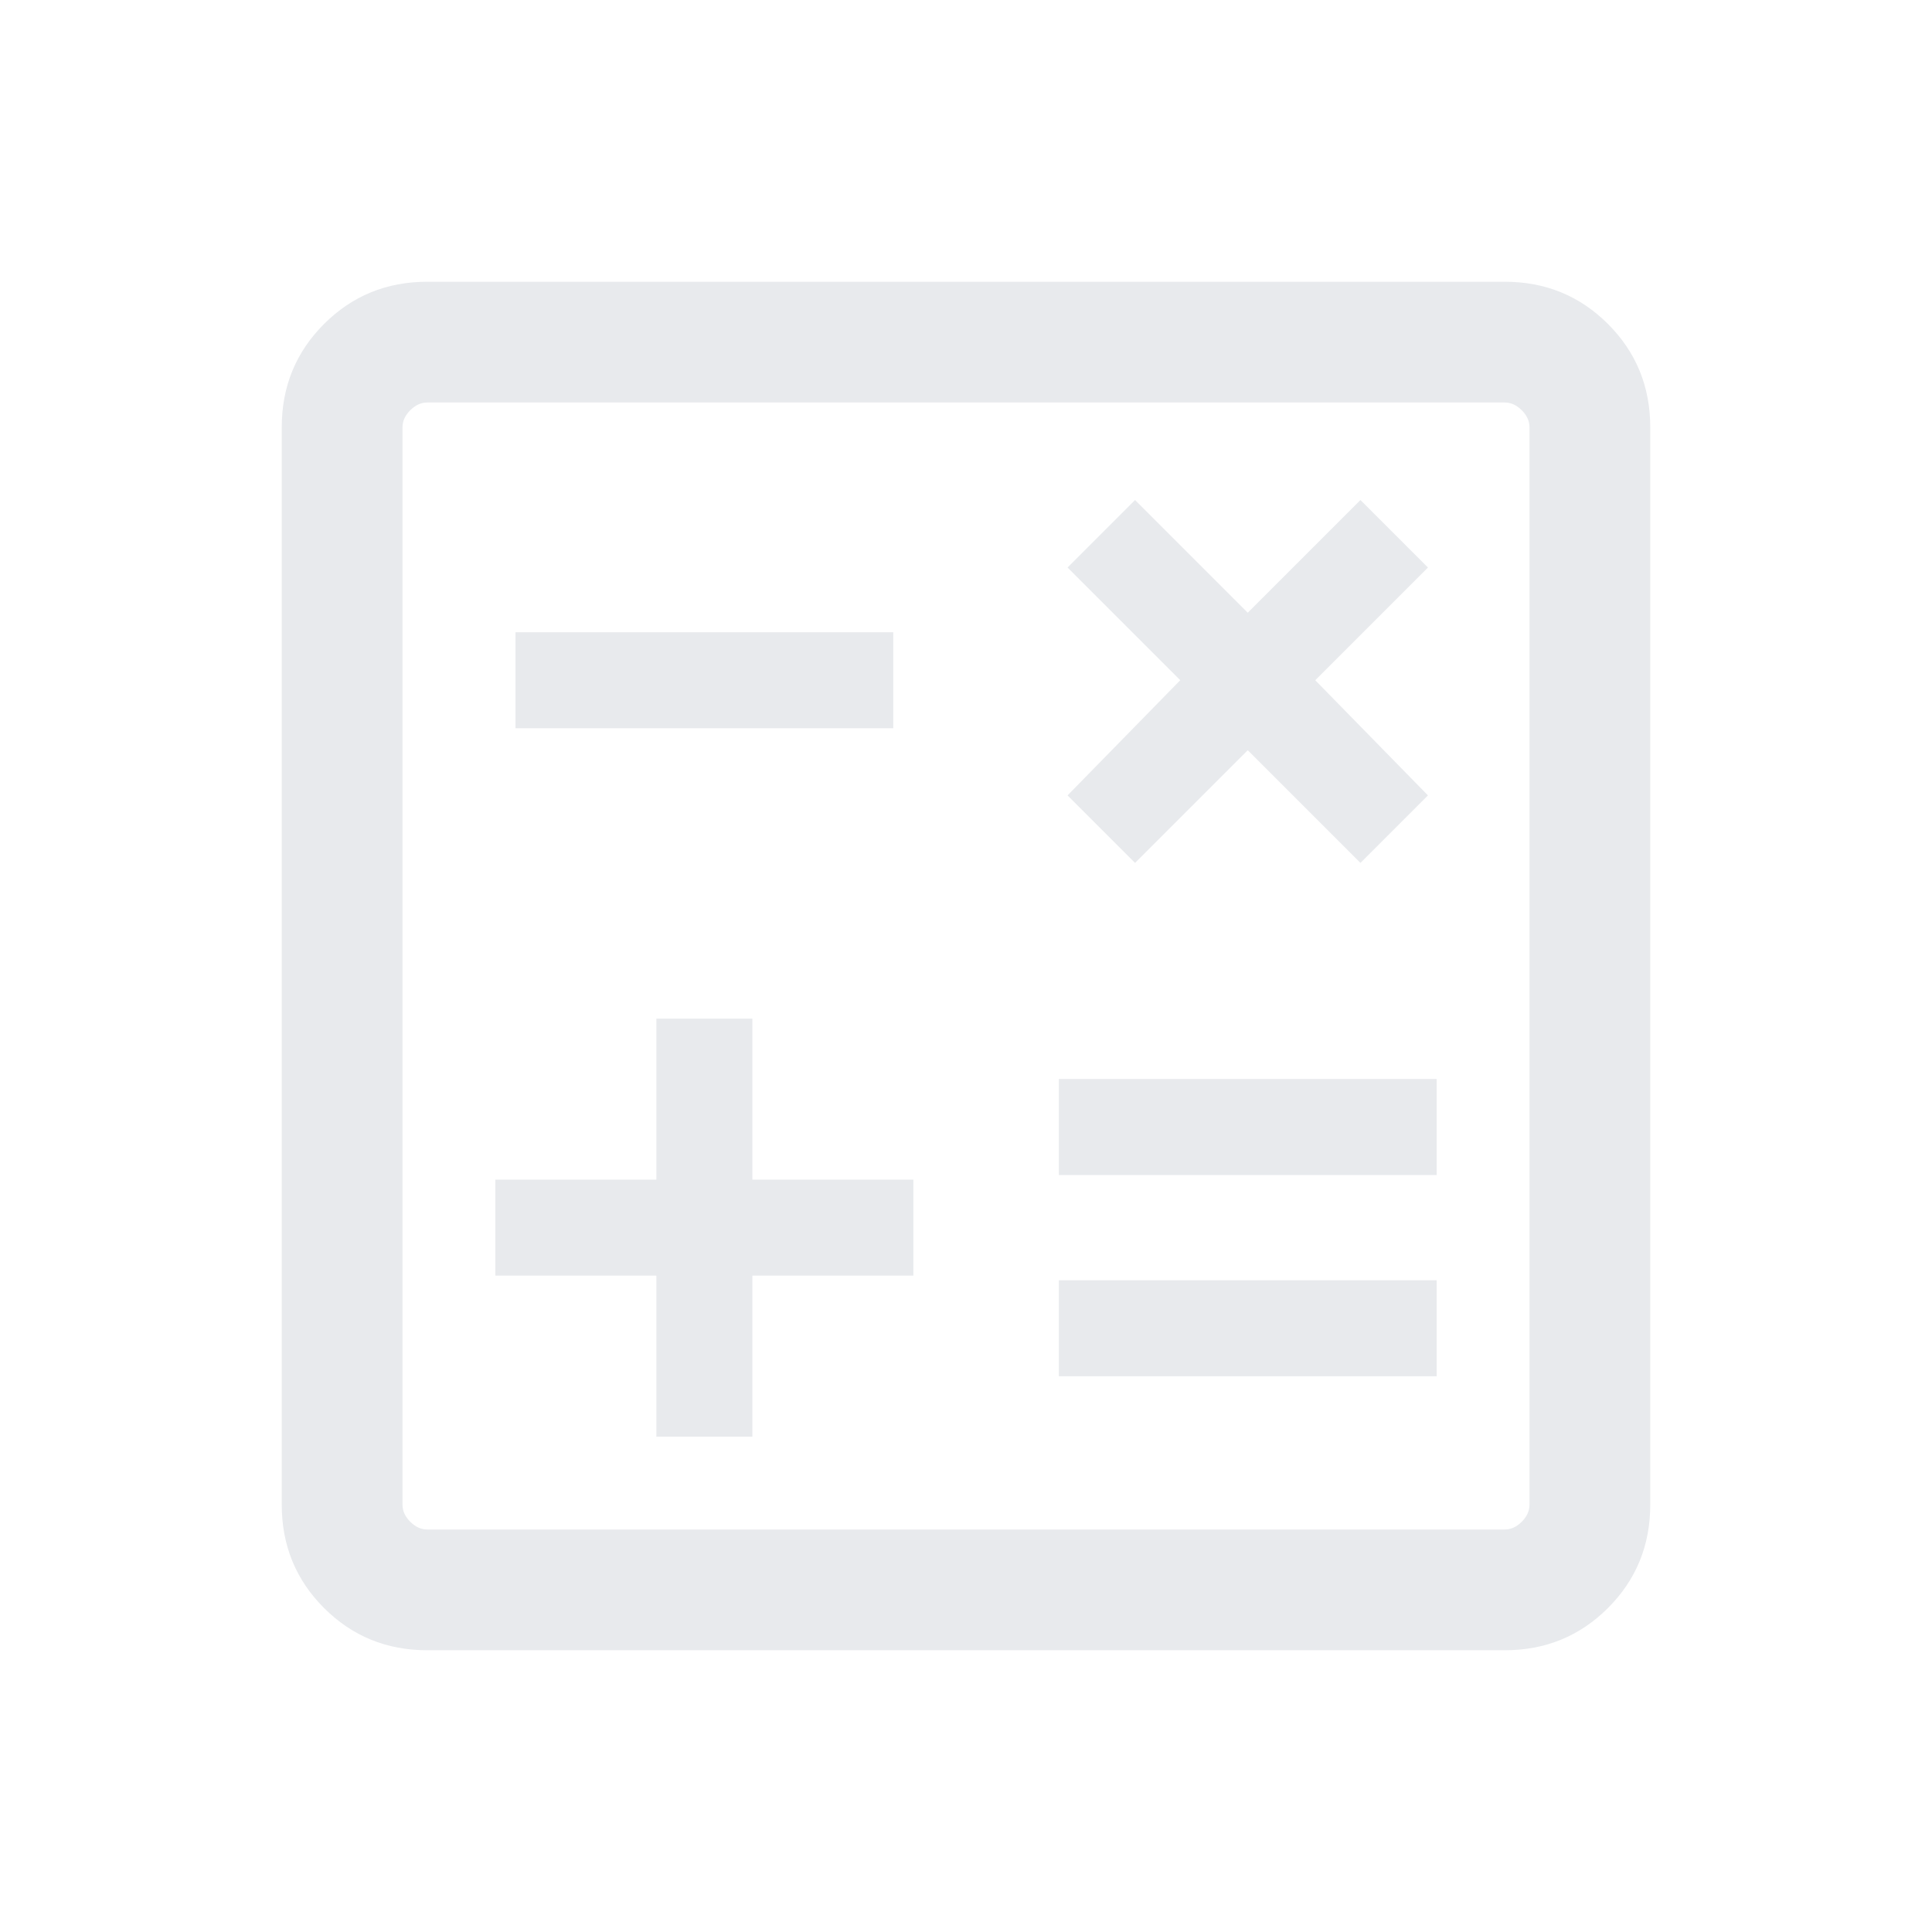 <svg xmlns="http://www.w3.org/2000/svg" height="24px" viewBox="0 -960 960 960" width="24px" fill="#e8eaed"><path d="M326.15-246.15h47.7v-80h80v-47.7h-80v-80h-47.7v80h-80v47.7h80v80Zm200-30h187.7v-47.7h-187.7v47.7Zm0-100h187.7v-47.7h-187.7v47.7ZM564-531.23l56-56 56 56 33.54-33.54-56-57.23 56-56L676-711.54l-56 56-56-56L530.46-678l56 56-56 57.23L564-531.23Zm-307.85-66.92h187.7v-47.7h-187.7v47.7ZM212.31-140Q182-140 161-161q-21-21-21-51.31v-535.38Q140-778 161-799q21-21 51.31-21h535.38Q778-820 799-799q21 21 21 51.31v535.38Q820-182 799-161q-21 21-51.31 21H212.31Zm0-60h535.38q4.62 0 8.46-3.85 3.85-3.84 3.85-8.46v-535.38q0-4.62-3.85-8.46-3.84-3.85-8.46-3.85H212.31q-4.62 0-8.46 3.85-3.85 3.84-3.85 8.46v535.38q0 4.62 3.85 8.46 3.84 3.85 8.46 3.85ZM200-760v560-560Z"/></svg>